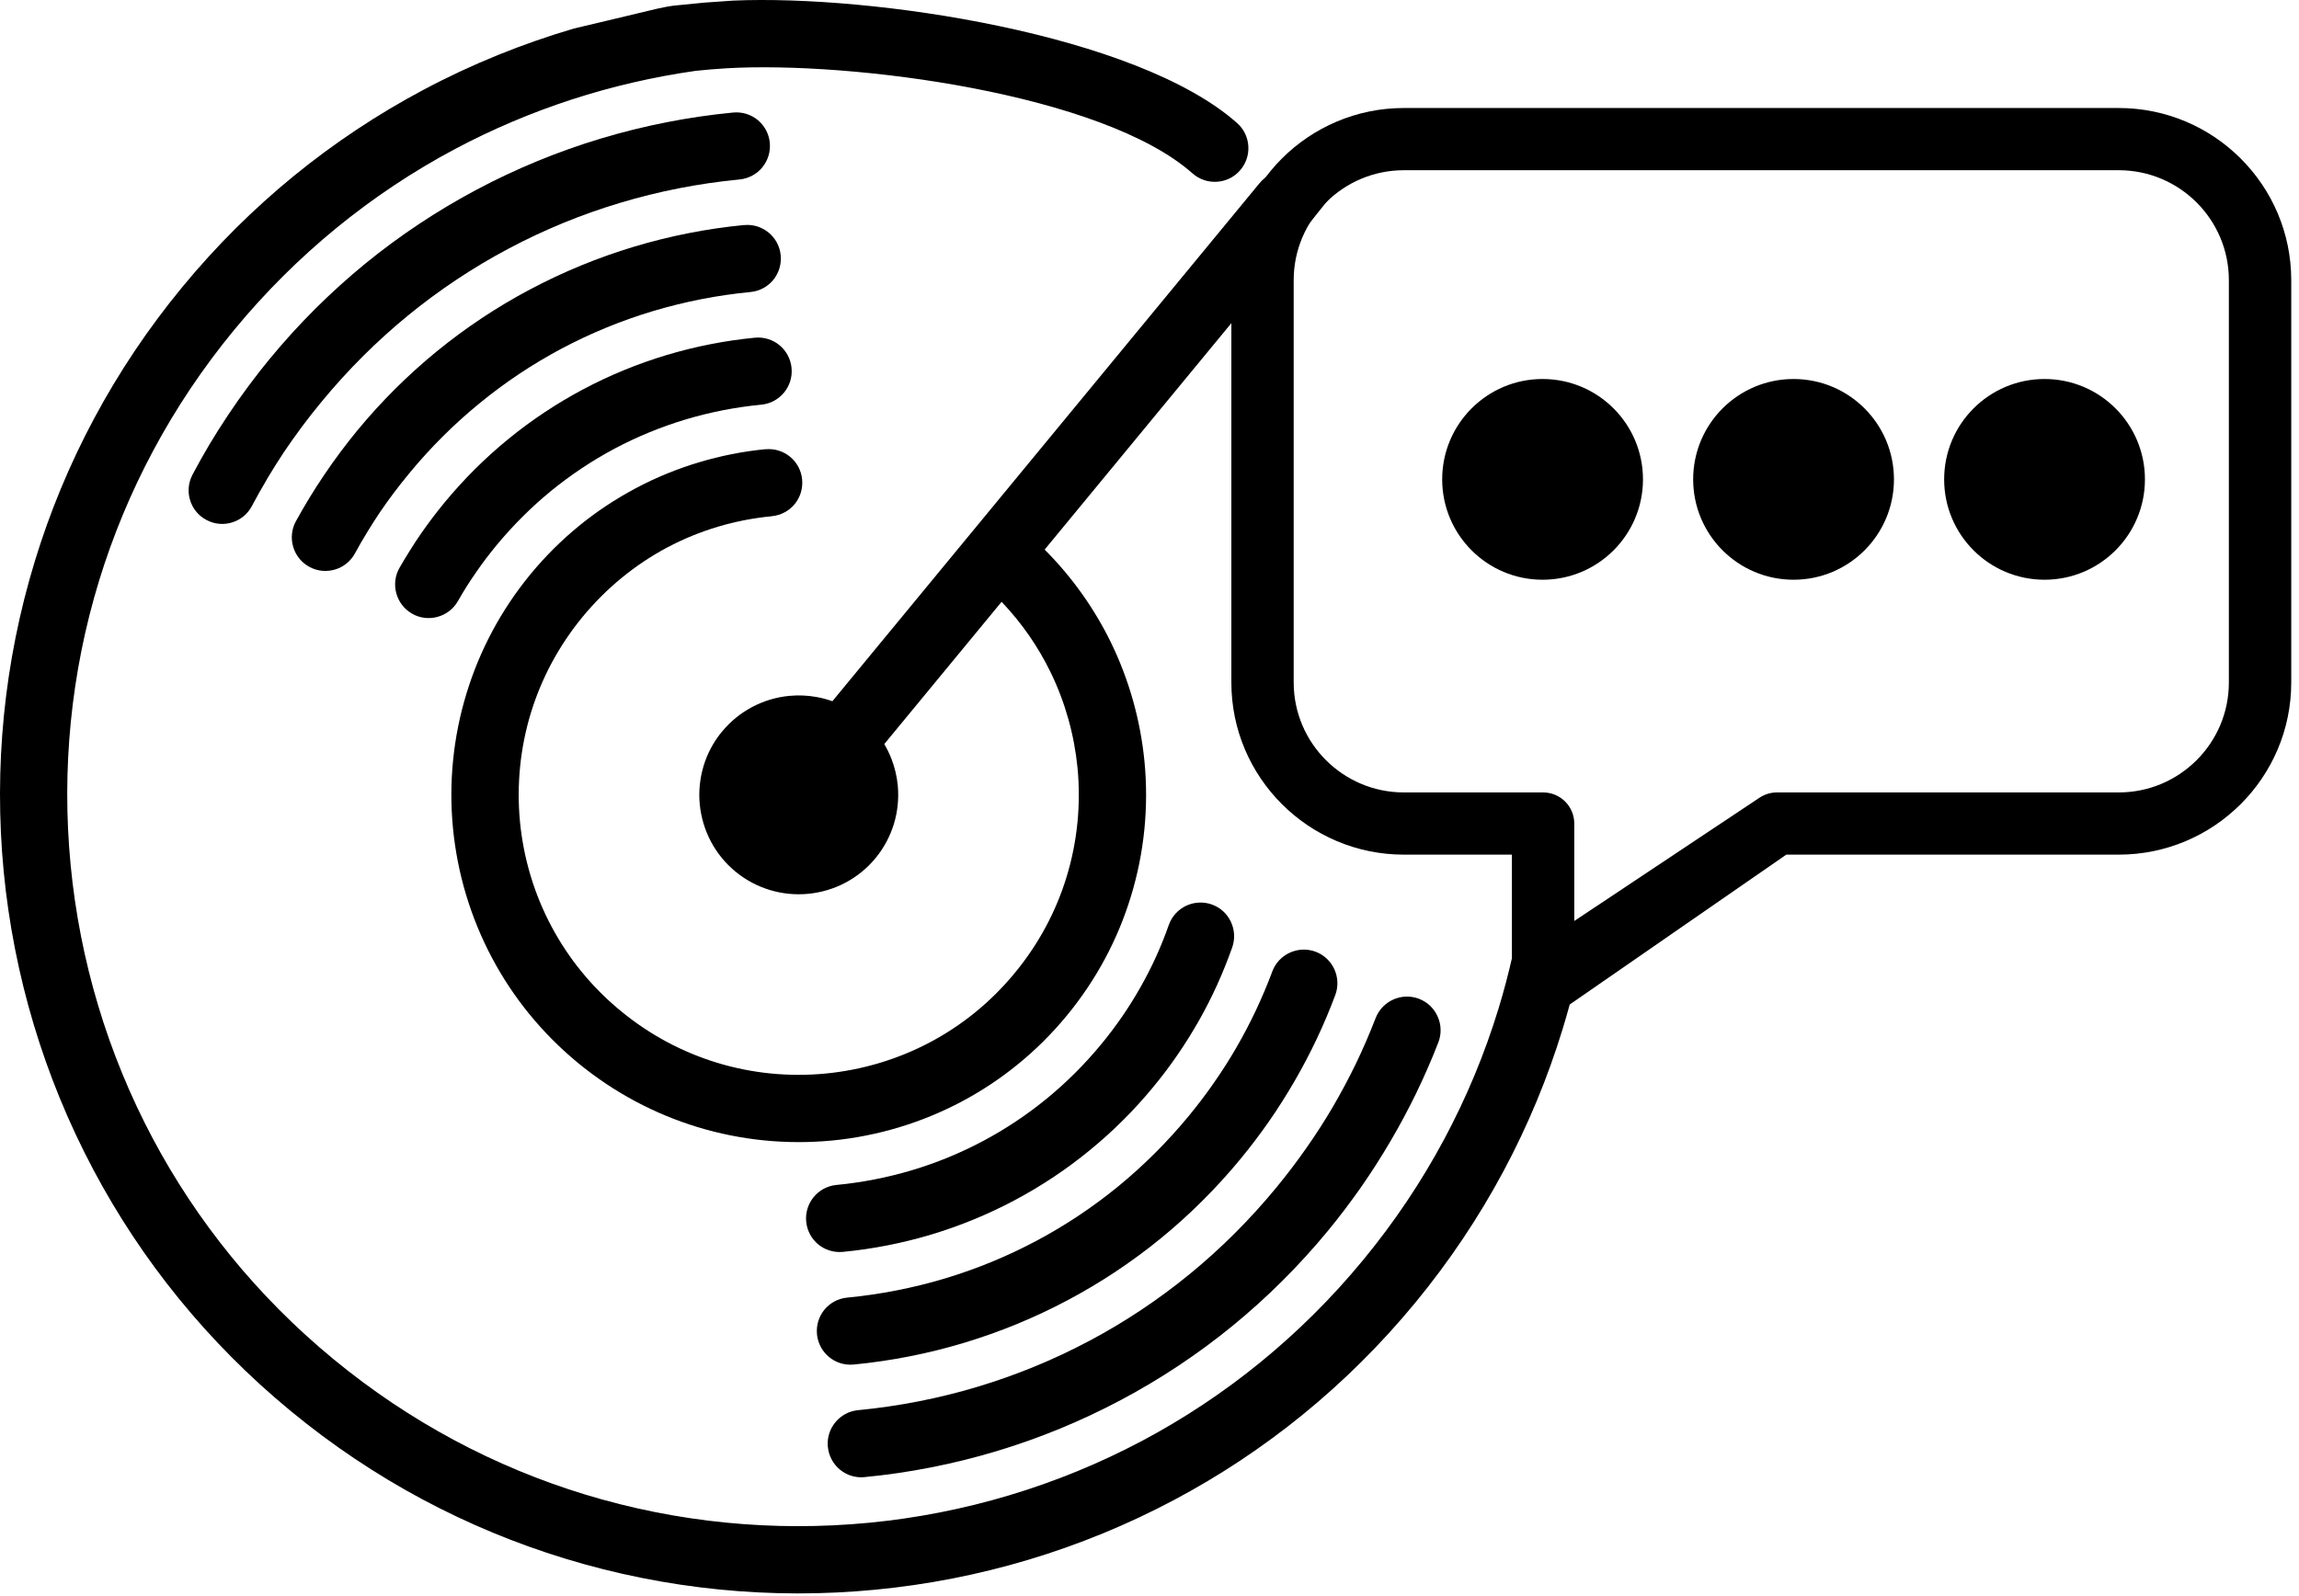 <svg viewBox="0 0 229 159" fill="currentColor" xmlns="http://www.w3.org/2000/svg">
<path d="M45.61 59.898C45.907 59.376 46.192 58.895 46.465 58.46C46.728 58.041 47.039 57.571 47.399 57.055C47.747 56.55 48.074 56.096 48.377 55.693C48.681 55.29 49.038 54.843 49.439 54.349C51.109 52.331 52.93 50.52 54.874 48.926C56.883 47.288 59.009 45.877 61.222 44.697C63.489 43.494 65.857 42.528 68.292 41.793C70.747 41.059 73.273 40.566 75.829 40.32L75.839 40.32C76.759 40.228 77.554 39.772 78.095 39.116C78.641 38.455 78.933 37.589 78.846 36.669L78.846 36.659C78.754 35.734 78.303 34.938 77.642 34.392C76.986 33.852 76.115 33.56 75.195 33.647L75.19 33.647C72.216 33.933 69.265 34.517 66.384 35.379C63.523 36.242 60.738 37.377 58.075 38.798L58.069 38.798C55.454 40.195 52.95 41.844 50.621 43.755C48.335 45.62 46.208 47.734 44.267 50.083C43.883 50.546 43.477 51.065 43.043 51.636C42.614 52.206 42.228 52.742 41.891 53.232C41.553 53.722 41.193 54.269 40.815 54.878C40.438 55.476 40.098 56.039 39.8 56.567L39.795 56.572C39.339 57.371 39.249 58.28 39.474 59.11C39.7 59.935 40.235 60.676 41.029 61.132L41.039 61.142C41.838 61.599 42.753 61.689 43.578 61.463C44.402 61.238 45.148 60.703 45.604 59.904L45.61 59.898Z" fill="currentColor"/>
<path d="M74.916 70.447C73.799 71.039 72.774 71.857 71.925 72.89L71.92 72.889C71.066 73.922 70.458 75.081 70.088 76.294C69.707 77.555 69.579 78.864 69.702 80.144C69.83 81.43 70.199 82.691 70.816 83.851C71.407 84.968 72.226 85.988 73.258 86.842C74.291 87.691 75.45 88.299 76.664 88.669C77.924 89.055 79.233 89.178 80.513 89.055C81.799 88.927 83.066 88.558 84.22 87.941C85.337 87.35 86.362 86.531 87.211 85.499C88.06 84.466 88.668 83.307 89.038 82.099C89.419 80.849 89.547 79.534 89.424 78.249L89.424 78.244C89.336 77.355 89.133 76.479 88.809 75.641C88.611 75.124 88.365 74.622 88.083 74.134L99.767 59.962C101.788 62.08 103.416 64.448 104.643 66.97C106.111 69.984 107.009 73.226 107.333 76.524C107.677 80.145 107.322 83.834 106.242 87.366C105.208 90.758 103.495 94.016 101.083 96.939C98.677 99.864 95.805 102.164 92.67 103.831C89.409 105.563 85.855 106.613 82.233 106.963C78.612 107.313 74.923 106.958 71.397 105.878C67.999 104.839 64.742 103.126 61.823 100.72C58.898 98.313 56.598 95.441 54.931 92.306C53.194 89.045 52.144 85.491 51.794 81.869C51.449 78.248 51.804 74.559 52.879 71.032C53.918 67.635 55.631 64.377 58.037 61.453C59.232 60.009 60.532 58.714 61.926 57.573C63.358 56.402 64.873 55.389 66.456 54.551C68.066 53.693 69.759 53.003 71.499 52.482C73.24 51.961 75.048 51.609 76.887 51.435L76.887 51.429C77.807 51.342 78.608 50.887 79.153 50.231C79.694 49.57 79.986 48.703 79.899 47.778L79.904 47.773L79.899 47.773C79.812 46.848 79.357 46.053 78.696 45.507C78.034 44.966 77.168 44.675 76.248 44.762L76.243 44.756C74.007 44.971 71.779 45.415 69.586 46.073C67.42 46.722 65.315 47.587 63.303 48.657L63.297 48.662C61.317 49.718 59.425 50.964 57.662 52.407C55.937 53.819 54.326 55.413 52.861 57.187C49.887 60.798 47.765 64.84 46.476 69.064C45.131 73.453 44.687 78.03 45.12 82.509C45.554 86.992 46.86 91.398 49.016 95.454C51.088 99.351 53.946 102.912 57.557 105.891C61.167 108.865 65.204 110.987 69.428 112.28C73.817 113.626 78.394 114.065 82.878 113.637C87.362 113.203 91.762 111.896 95.818 109.741C99.715 107.669 103.281 104.811 106.255 101.2C109.229 97.59 111.356 93.553 112.644 89.329C113.99 84.94 114.434 80.363 114.001 75.879C113.598 71.74 112.459 67.678 110.602 63.897C108.966 60.586 106.782 57.488 104.055 54.76L128.021 25.687L127.876 25.434L132.437 19.732C131.699 19.077 130.946 18.433 130.178 17.801C129.466 17.211 128.582 16.966 127.725 17.05C126.868 17.128 126.049 17.536 125.459 18.253L82.911 69.868C82.38 69.675 81.843 69.534 81.293 69.439C80.412 69.283 79.512 69.25 78.623 69.333L78.618 69.333C77.338 69.456 76.076 69.83 74.916 70.447Z" fill="currentColor"/>
<path d="M156.359 100.076C156.139 100.885 155.906 101.692 155.66 102.497C152.697 112.204 147.812 121.494 140.962 129.809C134.111 138.118 125.921 144.683 116.957 149.443C107.643 154.396 97.512 157.401 87.192 158.39C76.876 159.389 66.355 158.371 56.266 155.286C46.558 152.317 37.263 147.438 28.959 140.587C20.644 133.737 14.084 125.547 9.319 116.583C4.367 107.269 1.361 97.133 0.367 86.817C-0.626 76.496 0.392 65.975 3.476 55.891C6.44 46.179 11.324 36.888 18.175 28.579C21.549 24.486 25.254 20.814 29.223 17.566C33.288 14.244 37.631 11.367 42.179 8.95C44.62 7.648 47.109 6.492 49.631 5.468C52.11 4.464 54.627 3.591 57.176 2.839C57.176 2.839 63.546 1.335 64.654 1.058C66.064 0.706 66.818 0.6 67.154 0.558L70.154 0.262L73.001 0.061C86.916 -0.549 113.252 3.402 123.226 12.262C123.921 12.877 124.297 13.717 124.345 14.567C124.397 15.424 124.121 16.296 123.506 16.991C122.892 17.687 122.052 18.063 121.201 18.11C120.345 18.163 119.473 17.887 118.782 17.272L118.777 17.272C109.849 9.34 84.894 6.071 72.351 6.805C71.813 6.841 71.296 6.878 70.8 6.915C70.283 6.957 69.771 7.009 69.269 7.062C65.098 7.656 60.979 8.606 56.954 9.913C52.965 11.211 49.071 12.856 45.322 14.849C41.181 17.049 37.21 19.686 33.476 22.743C29.849 25.714 26.45 29.082 23.341 32.85C17.058 40.473 12.588 48.984 9.868 57.865C7.049 67.081 6.125 76.714 7.035 86.178C7.945 95.647 10.695 104.926 15.218 113.435C19.579 121.637 25.591 129.138 33.214 135.416C40.832 141.698 49.342 146.174 58.224 148.889C67.445 151.708 77.078 152.632 86.542 151.722C96.006 150.812 105.285 148.062 113.799 143.539C121.996 139.178 129.497 133.165 135.78 125.542C142.063 117.92 146.533 109.414 149.253 100.533C149.779 98.811 150.24 97.075 150.634 95.327L150.754 96.391L156.359 100.076Z" fill="currentColor"/>
<path d="M137.028 101.428C136.423 102.989 135.769 104.501 135.068 105.96C134.358 107.424 133.59 108.865 132.766 110.279C131.959 111.651 131.074 113.032 130.11 114.404C129.174 115.742 128.17 117.066 127.095 118.368C124.467 121.556 121.594 124.409 118.528 126.923C115.371 129.507 112.016 131.73 108.521 133.59L108.516 133.59C104.937 135.494 101.197 137.023 97.359 138.175C93.494 139.336 89.51 140.113 85.476 140.502L85.471 140.502C84.551 140.589 83.756 141.045 83.21 141.706C82.664 142.367 82.372 143.234 82.459 144.153L82.459 144.159L82.464 144.164C82.551 145.084 83.007 145.884 83.663 146.425C84.324 146.971 85.191 147.263 86.11 147.175L86.121 147.171C90.562 146.746 94.971 145.877 99.272 144.584C103.531 143.304 107.682 141.6 111.664 139.483C115.572 137.407 119.298 134.939 122.786 132.089C126.194 129.299 129.373 126.148 132.271 122.634C133.428 121.231 134.524 119.778 135.57 118.288C136.604 116.803 137.588 115.264 138.521 113.671C139.455 112.084 140.311 110.473 141.099 108.85C141.905 107.176 142.632 105.515 143.27 103.861C143.603 103.001 143.558 102.082 143.211 101.301C142.87 100.514 142.228 99.859 141.368 99.526L141.363 99.521C140.503 99.188 139.589 99.233 138.803 99.58C138.016 99.926 137.366 100.568 137.028 101.428Z" fill="currentColor"/>
<path d="M25.087 50.426C25.546 49.554 26.057 48.647 26.611 47.715L26.606 47.71C27.16 46.783 27.718 45.899 28.275 45.056C28.848 44.208 29.446 43.361 30.076 42.514C30.673 41.709 31.328 40.879 32.042 40.015C34.67 36.827 37.543 33.974 40.609 31.46C43.766 28.876 47.121 26.653 50.621 24.793C54.195 22.889 57.93 21.359 61.773 20.208C65.638 19.047 69.626 18.27 73.661 17.881L73.666 17.881C74.591 17.788 75.386 17.338 75.932 16.677L75.927 16.677C76.473 16.016 76.765 15.149 76.677 14.229L76.683 14.225L76.678 14.224L76.678 14.219C76.591 13.299 76.135 12.504 75.479 11.958C74.818 11.417 73.951 11.126 73.026 11.213L73.027 11.207L73.021 11.213C68.574 11.642 64.171 12.506 59.865 13.799C55.606 15.079 51.454 16.783 47.473 18.899C43.57 20.976 39.838 23.444 36.35 26.294C32.948 29.084 29.769 32.235 26.871 35.749C26.168 36.598 25.463 37.505 24.752 38.463C24.057 39.395 23.388 40.35 22.733 41.331C22.062 42.337 21.439 43.319 20.868 44.276C20.297 45.234 19.736 46.238 19.178 47.289L19.173 47.3C18.747 48.116 18.683 49.026 18.935 49.836C19.182 50.656 19.749 51.376 20.564 51.807L20.569 51.818L20.575 51.812C21.385 52.243 22.295 52.307 23.11 52.055C23.92 51.808 24.635 51.257 25.07 50.457L25.087 50.426Z" fill="currentColor"/>
<path d="M126.735 96.785C126.248 98.084 125.709 99.37 125.109 100.639L125.108 100.644C124.508 101.913 123.867 103.14 123.18 104.323L123.18 104.328C122.498 105.511 121.754 106.682 120.943 107.841L120.943 107.846C120.154 108.984 119.307 110.105 118.399 111.204C116.247 113.812 113.9 116.139 111.395 118.195C108.82 120.301 106.082 122.116 103.218 123.64L103.213 123.64C100.295 125.194 97.246 126.442 94.107 127.385C90.942 128.332 87.682 128.969 84.389 129.288L84.384 129.288C83.465 129.375 82.669 129.83 82.123 130.486C81.582 131.147 81.291 132.014 81.378 132.934L81.373 132.939L81.378 132.944C81.47 133.864 81.92 134.664 82.581 135.205C83.237 135.751 84.109 136.043 85.029 135.956L85.034 135.956C88.744 135.598 92.429 134.875 96.02 133.794C99.575 132.723 103.04 131.305 106.36 129.539C109.622 127.808 112.737 125.744 115.654 123.361C118.495 121.034 121.154 118.399 123.571 115.464C124.576 114.244 125.531 112.985 126.43 111.689C127.328 110.397 128.176 109.052 128.973 107.675C129.775 106.292 130.505 104.891 131.172 103.483C131.851 102.045 132.462 100.594 133.006 99.14C133.329 98.275 133.268 97.361 132.916 96.574C132.559 95.792 131.906 95.147 131.046 94.825C130.185 94.502 129.266 94.563 128.484 94.915C127.703 95.272 127.058 95.919 126.735 96.78L126.735 96.785Z" fill="currentColor"/>
<path d="M35.351 55.147C35.737 54.434 36.139 53.737 36.56 53.052L36.561 53.047C36.993 52.34 37.42 51.671 37.845 51.037C38.276 50.404 38.733 49.766 39.216 49.119C39.672 48.513 40.181 47.871 40.748 47.18C42.895 44.571 45.242 42.244 47.752 40.193C50.327 38.077 53.07 36.262 55.93 34.738C58.847 33.189 61.896 31.941 65.035 30.998C68.206 30.051 71.46 29.413 74.753 29.095C75.677 29.008 76.473 28.553 77.019 27.897C77.559 27.236 77.851 26.364 77.764 25.444L77.77 25.439L77.764 25.439C77.677 24.514 77.222 23.719 76.561 23.173C75.9 22.632 75.033 22.335 74.113 22.427L74.108 22.422C70.408 22.78 66.729 23.504 63.122 24.589C59.567 25.66 56.101 27.083 52.776 28.849C49.509 30.58 46.399 32.644 43.488 35.022C40.647 37.349 37.989 39.979 35.572 42.913C35.031 43.569 34.478 44.282 33.903 45.047C33.365 45.771 32.832 46.515 32.309 47.292C31.78 48.078 31.283 48.845 30.833 49.587C30.351 50.37 29.906 51.154 29.476 51.933L29.471 51.938C29.035 52.743 28.961 53.658 29.202 54.478C29.443 55.303 29.994 56.029 30.799 56.469L30.804 56.475L30.815 56.48C31.619 56.921 32.535 56.99 33.355 56.749C34.175 56.513 34.905 55.957 35.346 55.152L35.351 55.147Z" fill="currentColor"/>
<path d="M116.421 92.162C116.045 93.224 115.628 94.28 115.154 95.318C114.685 96.346 114.17 97.362 113.598 98.367C113.043 99.35 112.435 100.322 111.781 101.277C111.133 102.211 110.444 103.134 109.703 104.029C108.038 106.053 106.212 107.863 104.268 109.457C102.265 111.096 100.138 112.507 97.919 113.686C95.659 114.889 93.29 115.861 90.856 116.59C88.395 117.324 85.874 117.817 83.319 118.063L83.308 118.063C82.388 118.155 81.593 118.606 81.052 119.267C80.511 119.928 80.215 120.795 80.302 121.709L80.301 121.725L80.306 121.725C80.394 122.644 80.844 123.44 81.505 123.986C82.161 124.526 83.028 124.818 83.953 124.731L83.952 124.736L83.958 124.736L83.958 124.731C86.931 124.445 89.882 123.866 92.763 123.004C95.624 122.142 98.409 121 101.073 119.585L101.078 119.58C103.694 118.189 106.197 116.534 108.526 114.623C110.812 112.758 112.944 110.649 114.88 108.295C115.74 107.258 116.548 106.182 117.3 105.085C118.063 103.977 118.769 102.841 119.429 101.683C120.089 100.515 120.693 99.324 121.245 98.111C121.797 96.887 122.298 95.641 122.743 94.383C123.045 93.512 122.968 92.597 122.595 91.82C122.228 91.049 121.569 90.419 120.697 90.117L120.692 90.112C119.821 89.809 118.907 89.886 118.13 90.254C117.363 90.627 116.728 91.29 116.426 92.157L116.421 92.162Z" fill="currentColor"/>
<path d="M153.654 57.762C159.177 57.762 163.654 53.285 163.654 47.762C163.654 42.239 159.177 37.762 153.654 37.762C148.131 37.762 143.654 42.239 143.654 47.762C143.654 53.285 148.131 57.762 153.654 57.762Z" fill="currentColor"/>
<path d="M188.654 47.762C188.654 53.285 184.177 57.762 178.654 57.762C173.131 57.762 168.654 53.285 168.654 47.762C168.654 42.239 173.131 37.762 178.654 37.762C184.177 37.762 188.654 42.239 188.654 47.762Z" fill="currentColor"/>
<path d="M203.654 57.762C209.177 57.762 213.654 53.285 213.654 47.762C213.654 42.239 209.177 37.762 203.654 37.762C198.131 37.762 193.654 42.239 193.654 47.762C193.654 53.285 198.131 57.762 203.654 57.762Z" fill="currentColor"/>
<path fill-rule="evenodd" clip-rule="evenodd" d="M139.837 10.762H211.045C220.519 10.762 228.227 18.454 228.227 27.913V68.001C228.227 77.46 220.519 85.152 211.045 85.152H177.93L154.654 101.262C152.613 102.621 150.597 103.246 150.597 100.762V85.152H139.837C130.363 85.152 122.654 77.46 122.654 68.001V27.913C122.654 18.454 130.363 10.762 139.837 10.762ZM211.045 78.954C217.097 78.954 222.014 74.043 222.014 68.001V27.913C222.014 21.871 217.097 16.96 211.045 16.96H139.837C133.785 16.96 128.863 21.871 128.863 27.913V68.001C128.863 74.043 133.785 78.954 139.837 78.954H153.706C155.42 78.954 156.811 80.34 156.811 82.053V91.762L175.269 79.475C175.779 79.137 176.378 78.954 176.993 78.954H211.045Z" fill="currentColor"/>
</svg>
